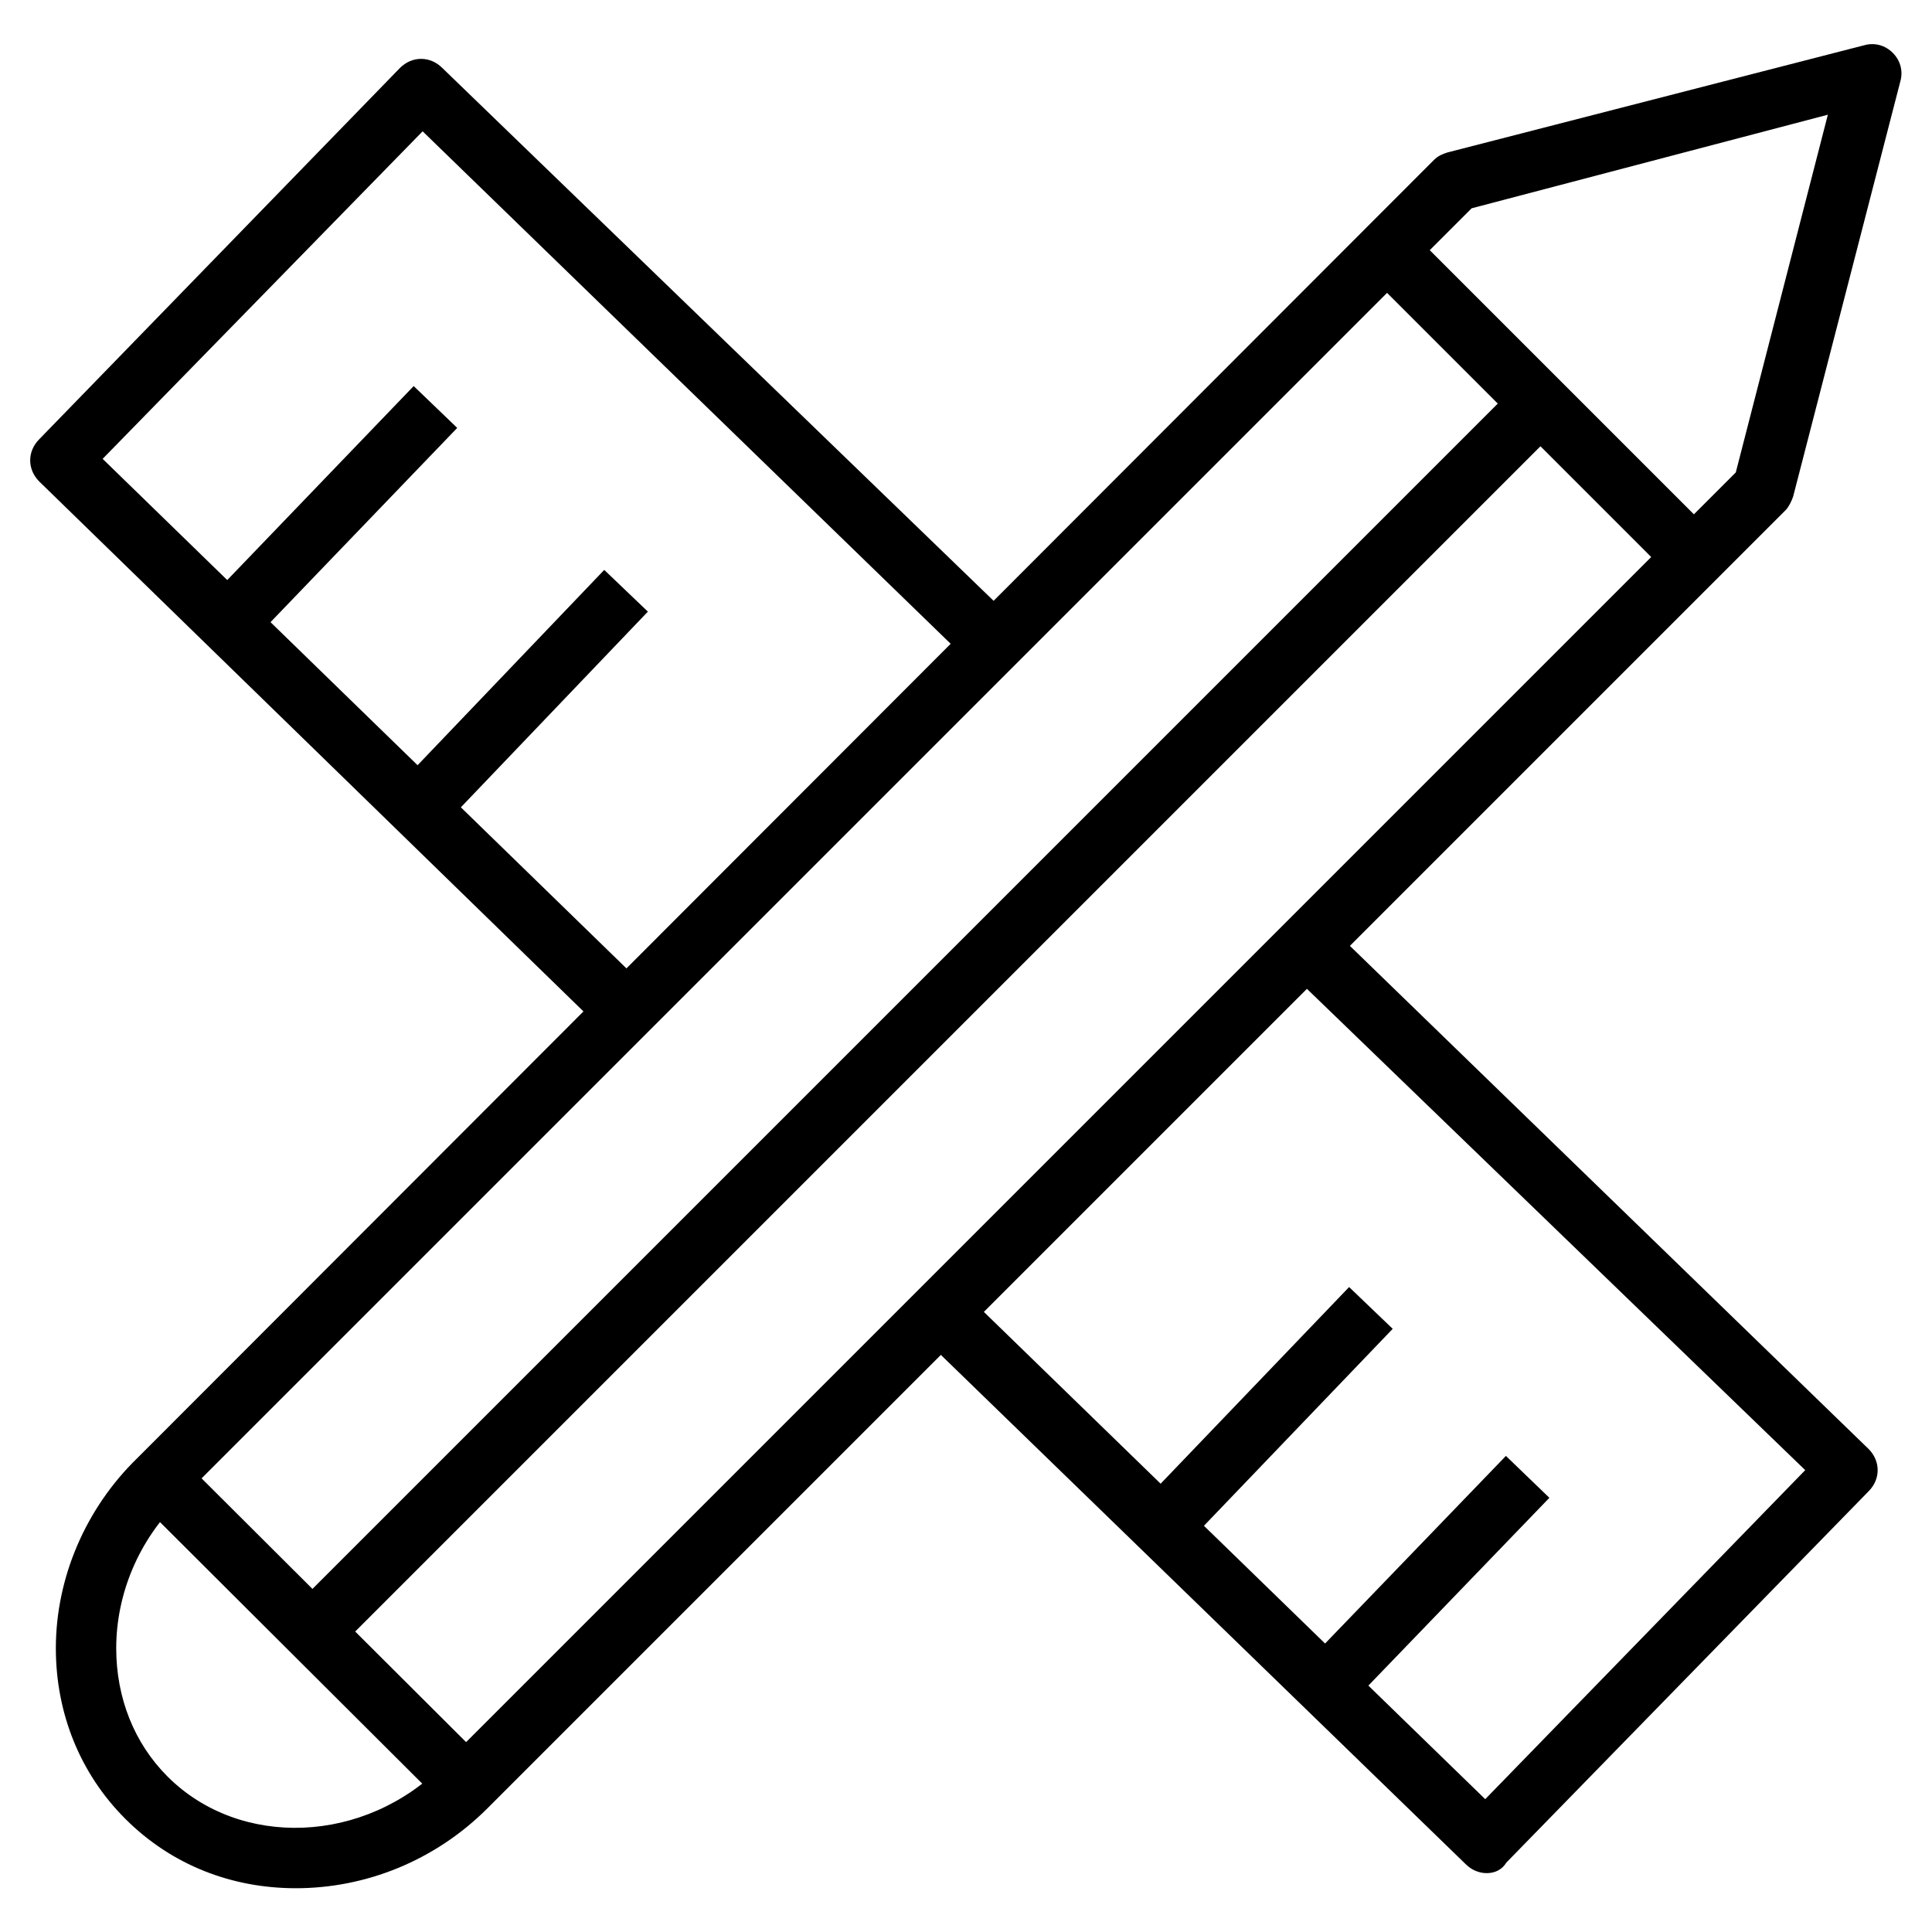 <svg height='100px' width='100px'  fill="#000000" xmlns="http://www.w3.org/2000/svg" xmlns:xlink="http://www.w3.org/1999/xlink" version="1.1" x="0px" y="0px" viewBox="0 0 128 128" style="enable-background:new 0 0 128 128;" xml:space="preserve"><g><g><g><path d="M19.6,125.1c-4.2,0-8.2-1.5-11.3-4.6c-3-3-4.6-7-4.6-11.3c0-4.7,2-9.3,5.4-12.6l85.9-86c0.3-0.3,0.6-0.4,0.9-0.5     l27.6-7.1c0.7-0.2,1.4,0,1.9,0.5c0.5,0.5,0.7,1.2,0.5,1.9l-7.1,27.5c-0.1,0.3-0.3,0.7-0.5,0.9l-86,86     C28.8,123.3,24.2,125.1,19.6,125.1z M97.5,13.8L11.9,99.4c-2.7,2.6-4.2,6.2-4.2,9.8c0,3.3,1.2,6.3,3.4,8.5     c4.8,4.8,13.1,4.5,18.3-0.8l85.6-85.6l6.1-23.7L97.5,13.8z"></path><rect x="18.7" y="93.7" transform="matrix(0.706 -0.708 0.708 0.706 -70.475 46.404)" width="4" height="28.9"></rect><rect x="100.1" y="12.3" transform="matrix(0.707 -0.707 0.707 0.707 10.96 80.009)" width="4" height="28.9"></rect><rect x="3.5" y="65.6" transform="matrix(0.707 -0.707 0.707 0.707 -29.878 63.089)" width="115.5" height="4"></rect></g><path d="M40.7,69L2.6,31.9c-0.8-0.8-0.8-2,0-2.8L26.5,4.5c0.8-0.8,2-0.8,2.8,0L68.1,42l-2.8,2.9L28,8.7L6.8,30.4l36.7,35.7    L40.7,69z"></path><path d="M98.5,124.1c-0.5,0-1-0.2-1.4-0.6L60,87.5l2.8-2.9l35.6,34.6l21.2-21.8L84.4,63.4l2.8-2.9L123.8,96    c0.4,0.4,0.6,0.9,0.6,1.4c0,0.5-0.2,1-0.6,1.4l-24,24.6C99.5,123.9,99,124.1,98.5,124.1z"></path><rect x="13" y="31.7" transform="matrix(0.693 -0.721 0.721 0.693 -17.416 26.466)" width="18.7" height="4"></rect><rect x="25.7" y="43.9" transform="matrix(0.691 -0.723 0.723 0.691 -22.388 39.524)" width="18.7" height="4"></rect><rect x="85.4" y="102.6" transform="matrix(0.694 -0.72 0.72 0.694 -46.347 100.205)" width="18.7" height="4"></rect><rect x="75" y="91.4" transform="matrix(0.692 -0.722 0.722 0.692 -41.449 89.673)" width="18.7" height="4"></rect></g></g></svg>